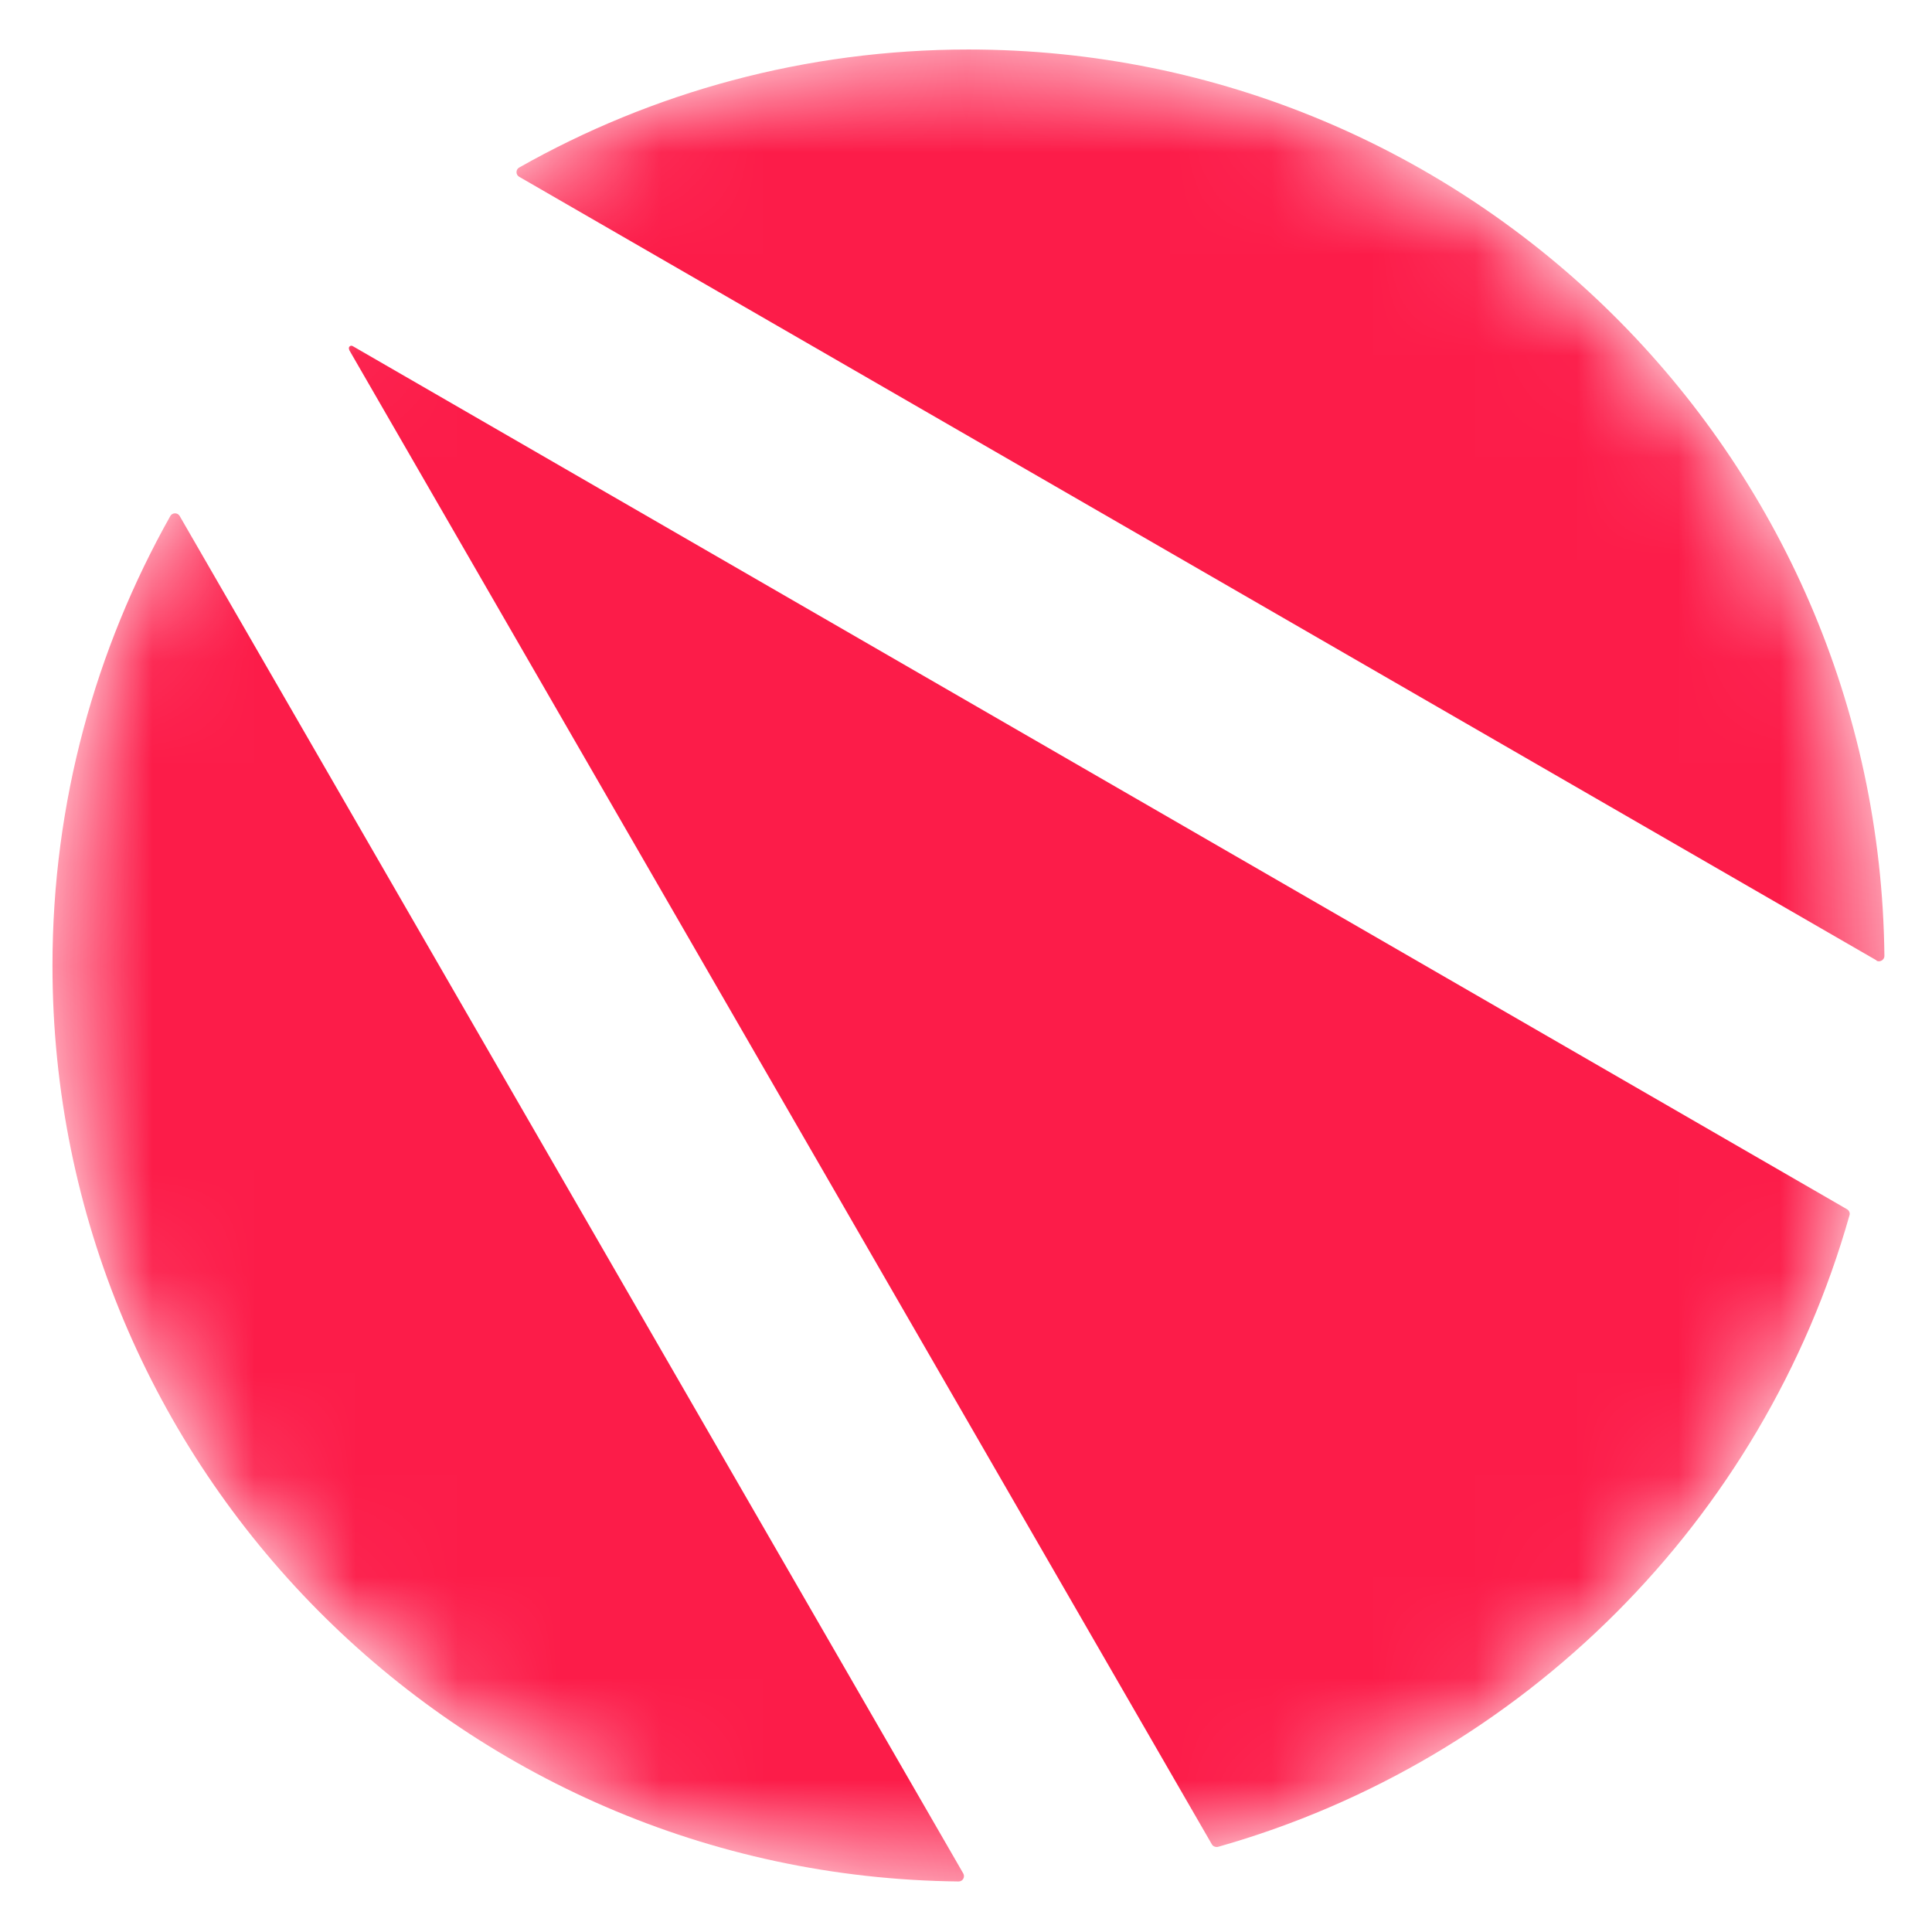 <svg width="19" height="19" viewBox="0 0 19 19" fill="none" xmlns="http://www.w3.org/2000/svg">
<g clip-path="url(#clip0_270_9)">
<mask id="mask0_270_9" style="mask-type:luminance" maskUnits="userSpaceOnUse" x="0" y="0" width="19" height="19">
<path d="M9.53 18.529C14.516 18.529 18.559 14.487 18.559 9.5C18.559 4.513 14.516 0.47 9.53 0.47C4.543 0.47 0.5 4.513 0.5 9.5C0.5 14.487 4.543 18.529 9.53 18.529Z" fill="white"/>
</mask>
<g mask="url(#mask0_270_9)">
<path d="M18.453 9.447C18.487 9.467 18.532 9.44 18.532 9.402C18.48 4.469 14.466 0.487 9.525 0.487C7.918 0.487 6.41 0.909 5.105 1.648C5.071 1.668 5.071 1.718 5.105 1.738L18.455 9.445L18.453 9.447Z" fill="#FC1C49"/>
<path d="M1.766 5.073C1.746 5.04 1.696 5.04 1.676 5.073C0.94 6.381 0.516 7.888 0.516 9.496C0.516 14.439 4.498 18.451 9.428 18.503C9.468 18.503 9.493 18.46 9.473 18.424L1.766 5.073Z" fill="#FC1C49"/>
<path d="M3.433 3.44L11.918 18.138C11.929 18.158 11.954 18.167 11.977 18.163C14.977 17.314 17.34 14.953 18.189 11.95C18.196 11.928 18.184 11.903 18.164 11.892L3.469 3.404C3.446 3.39 3.421 3.415 3.435 3.438L3.433 3.44Z" fill="#FC1C49"/>
</g>
</g>
<defs>
<clipPath id="clip0_270_9">
<rect width="19" height="19" fill="white"/>
</clipPath>
</defs>
</svg>
